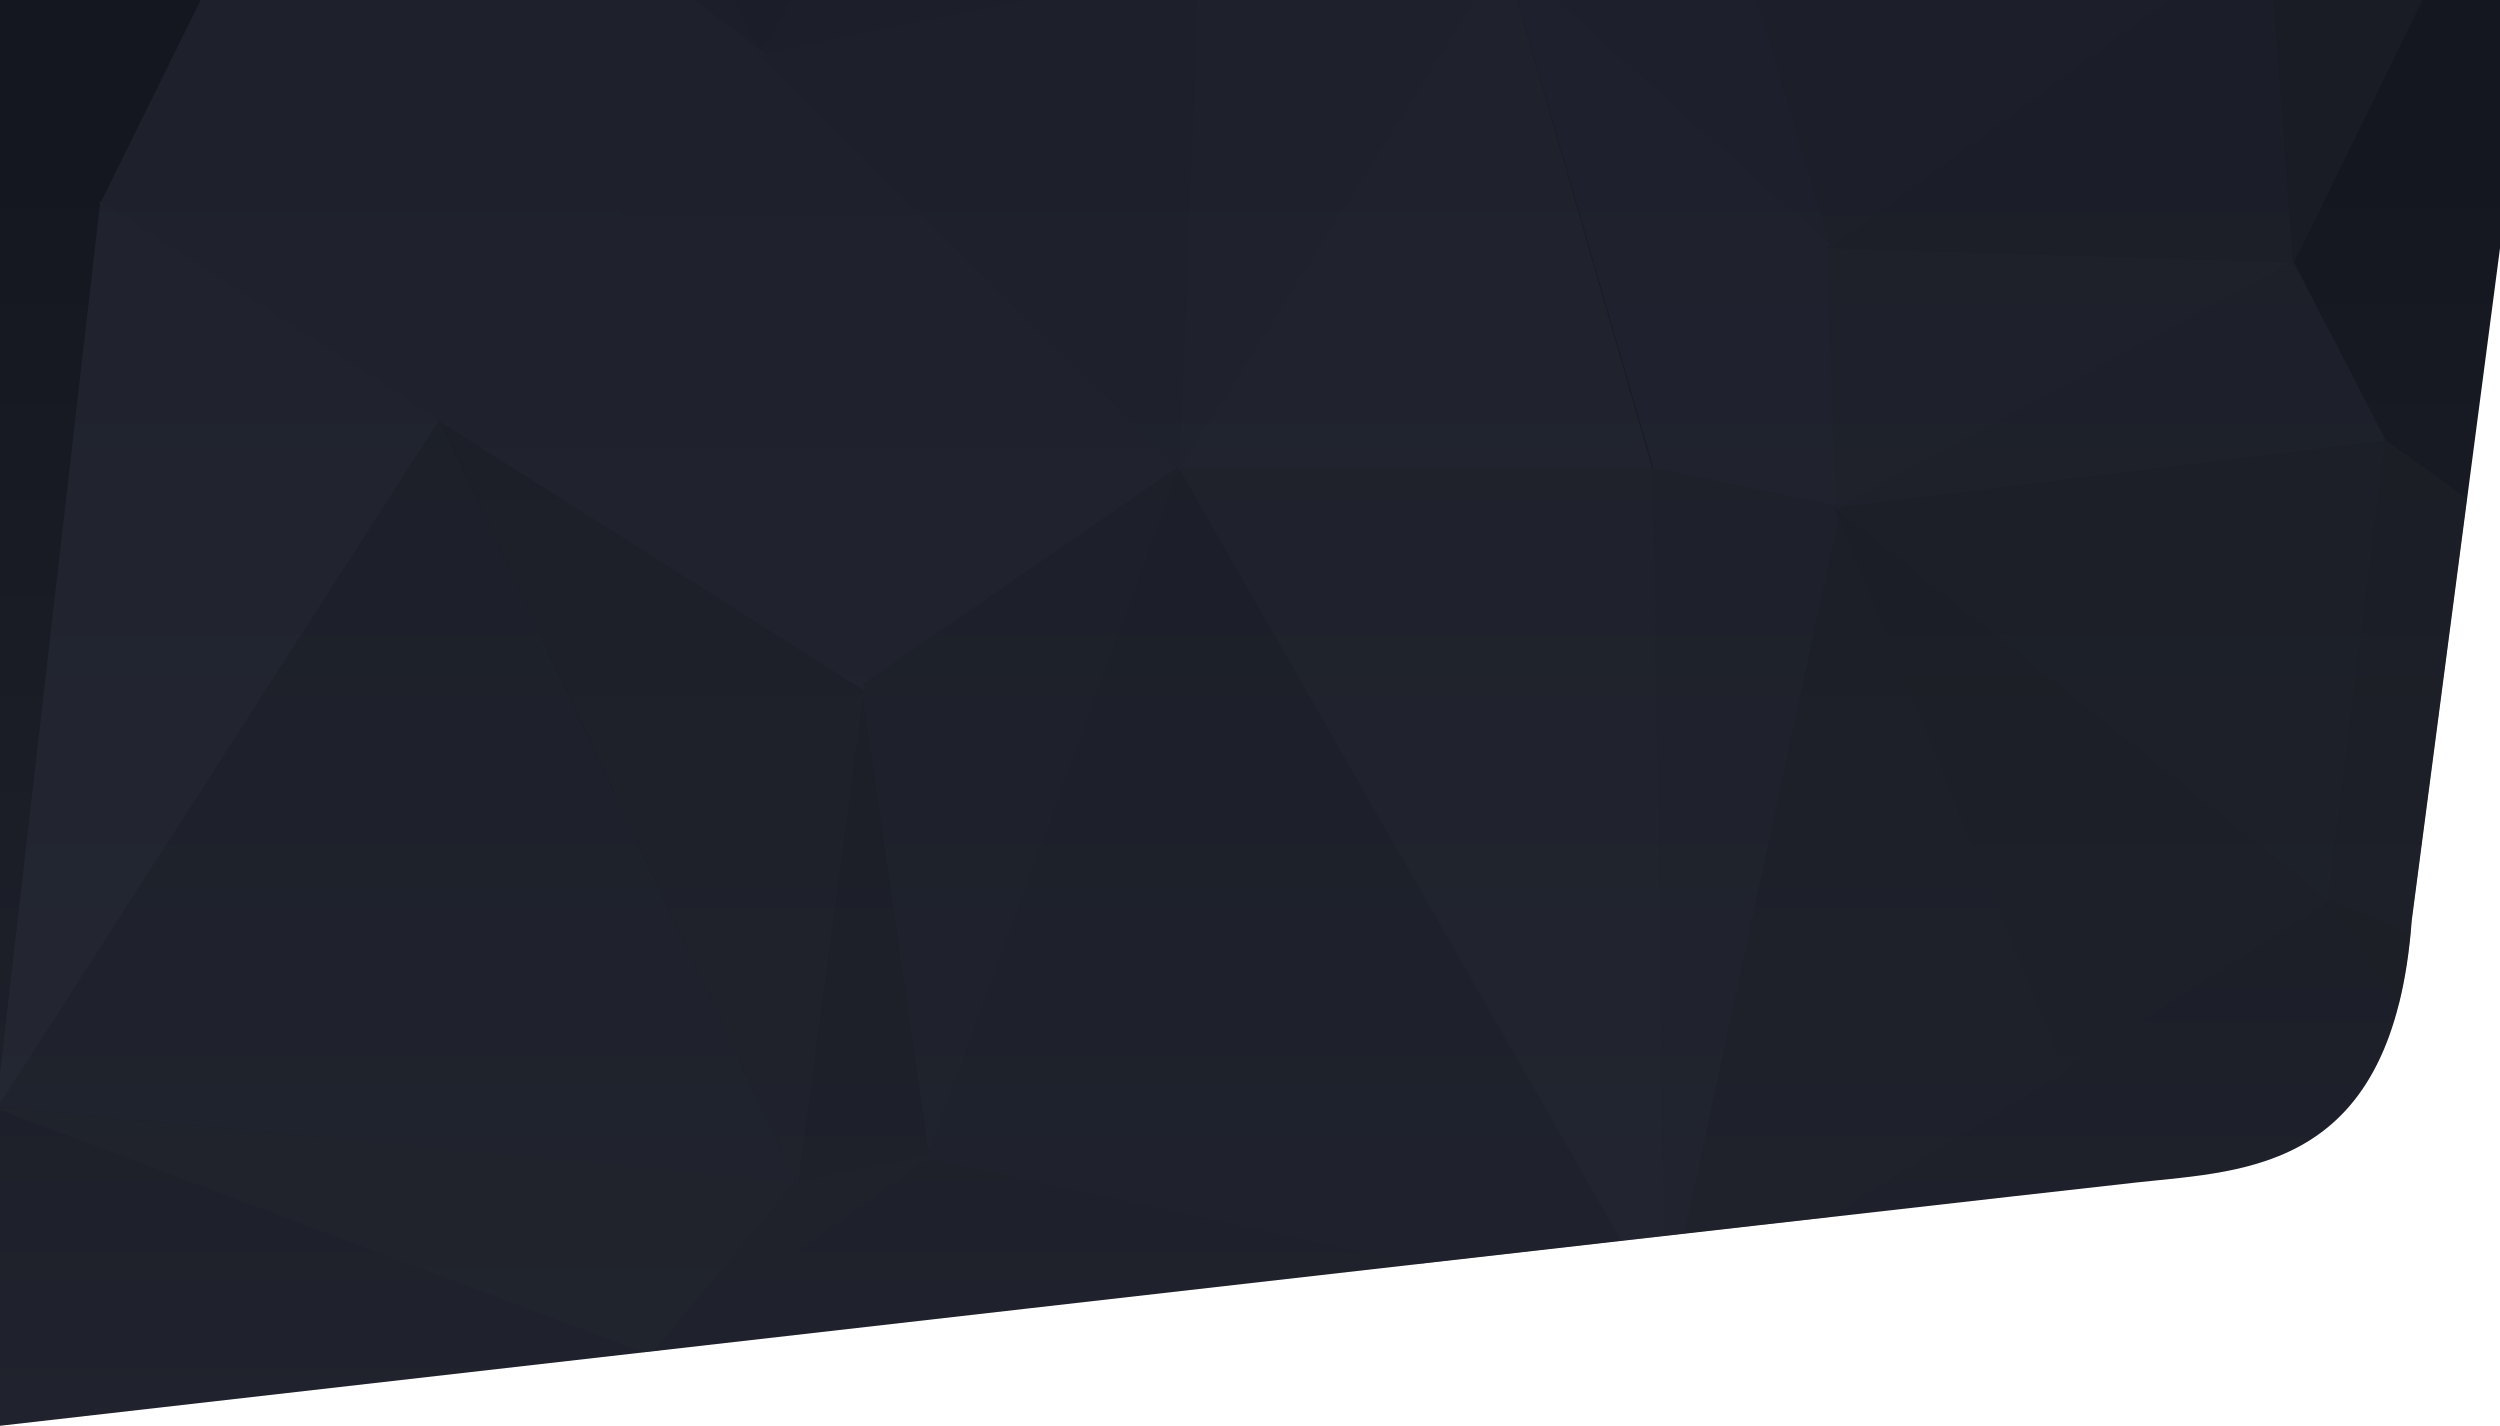 <?xml version="1.0" encoding="utf-8"?>
<svg width="1920px" height="1095px" viewBox="0 0 1920 1095" version="1.1" xmlns:xlink="http://www.w3.org/1999/xlink" xmlns="http://www.w3.org/2000/svg">
  <defs>
    <linearGradient gradientUnits="objectBoundingBox" x1="0.5" y1="1" x2="0.5" y2="0.111" id="gradient_1">
      <stop offset="0%" stop-color="#20232D" />
      <stop offset="100%" stop-color="#151720" />
    </linearGradient>
    <path d="M0 0L0 1095C0 1095 1555.61 917.363 1641.25 908.094C1726.89 898.825 1837.95 898.825 1852.22 706.903L1920 190.599L1920 0L0 0Z" id="path_1" />
    <clipPath id="clip_1">
      <use xlink:href="#path_1" clip-rule="evenodd" fill-rule="evenodd" />
    </clipPath>
  </defs>
  <g id="Group-47">
    <path d="M0 0L0 1095C0 1095 1555.61 917.363 1641.25 908.094C1726.89 898.825 1837.95 898.825 1852.22 706.903L1920 190.599L1920 0L0 0Z" id="Mask" fill="url(#gradient_1)" fill-rule="evenodd" stroke="none" />
    <g clip-path="url(#clip_1)">
      <g id="trianglify-(1)" transform="translate(-2 -510)" opacity="0.5">
        <path d="M1272 870.507L1415 900L1408.54 700L1272 870.507Z" id="Shape" fill="#282C39" fill-rule="evenodd" stroke="#282C39" stroke-width="1.51" />
        <path d="M1409 699.093L1158 475L1272.43 869L1409 699.093Z" id="Shape" fill="#282C39" fill-rule="evenodd" stroke="#282C39" stroke-width="1.51" />
        <path d="M1412.42 900L1762 711.06L1406 700L1412.42 900Z" id="Shape" fill="#252934" fill-rule="evenodd" stroke="#252934" stroke-width="1.51" />
        <path d="M1409 699L1267.81 224L1158 474.822L1409 699Z" id="Shape" fill="#262A37" fill-rule="evenodd" stroke="#262A37" stroke-width="1.51" />
        <path d="M1279 1522L1587 1332.2L1412.31 901L1279 1522Z" id="Shape" fill="#1F222B" fill-rule="evenodd" stroke="#1F222B" stroke-width="1.51" />
        <path d="M1156.36 475L908 869L1270 869L1156.36 475Z" id="Shape" fill="#292D3A" fill-rule="evenodd" stroke="#292D3A" stroke-width="1.51" />
        <path d="M1412 901L1834 849.371L1763.05 712L1412 901Z" id="Shape" fill="#232731" fill-rule="evenodd" stroke="#232731" stroke-width="1.51" />
        <path d="M1954 321L1744 452.224L1763.26 711L1954 321Z" id="Shape" fill="#1E2029" fill-rule="evenodd" stroke="#1E2029" stroke-width="1.51" />
        <path d="M1762 711L1742.73 452L1406 699.979L1762 711Z" id="Shape" fill="#222530" fill-rule="evenodd" stroke="#222530" stroke-width="1.51" />
        <path d="M1156 475L922.642 480.51L908 869L1156 475Z" id="Shape" fill="#272B37" fill-rule="evenodd" stroke="#272B37" stroke-width="1.51" />
        <path d="M1412 900.479L1789.77 1202L1834 849L1412 900.479Z" id="Shape" fill="#20232C" fill-rule="evenodd" stroke="#20232C" stroke-width="1.51" />
        <path d="M1281.23 1520L1415 899.462L1272 870L1281.23 1520Z" id="Shape" fill="#242732" fill-rule="evenodd" stroke="#242732" stroke-width="1.51" />
        <path d="M1746 450.934L1267 224L1407.94 699L1746 450.934Z" id="Shape" fill="#242631" fill-rule="evenodd" stroke="#242631" stroke-width="1.51" />
        <path d="M1587.17 1330L1790 1201.67L1412 901L1587.17 1330Z" id="Shape" fill="#1F212A" fill-rule="evenodd" stroke="#1F212A" stroke-width="1.51" />
        <path d="M908 870L1280 1520L1270.81 870L908 870Z" id="Shape" fill="#252934" fill-rule="evenodd" stroke="#252934" stroke-width="1.51" />
        <path d="M906.927 870L714 1398.47L1279 1520L906.927 870Z" id="Shape" fill="#20232D" fill-rule="evenodd" stroke="#20232D" stroke-width="1.51" />
        <path d="M585 550L662.28 1039L907 870.475L585 550Z" id="Shape" fill="#272A37" fill-rule="evenodd" stroke="#272A37" stroke-width="1.51" />
        <path d="M922 481L585 549.972L907.268 870L922 481Z" id="Shape" fill="#252935" fill-rule="evenodd" stroke="#252935" stroke-width="1.51" />
        <path d="M763.628 262L585 551L922 481.971L763.628 262Z" id="Shape" fill="#242732" fill-rule="evenodd" stroke="#242732" stroke-width="1.51" />
        <path d="M1790 1202L2137 1066.87L1834.06 849L1790 1202Z" id="Shape" fill="#1F222A" fill-rule="evenodd" stroke="#1F222A" stroke-width="1.51" />
        <path d="M2120.48 1342L2137 1067L1790 1202.2L2120.48 1342Z" id="Shape" fill="#1F2229" fill-rule="evenodd" stroke="#1F2229" stroke-width="1.51" />
        <path d="M662 1038.02L713.368 1397L906 870L662 1038.02Z" id="Shape" fill="#22252F" fill-rule="evenodd" stroke="#22252F" stroke-width="1.51" />
        <path d="M612 1418L715 1397.81L663.036 1039L612 1418Z" id="Shape" fill="#1D2029" fill-rule="evenodd" stroke="#1D2029" stroke-width="1.51" />
        <path d="M2074.11 1610L2121 1341.02L1790 1201L2074.11 1610Z" id="Shape" fill="#1D2025" fill-rule="evenodd" stroke="#1D2025" stroke-width="1.51" />
        <path d="M341 833L614.375 1417L665 1037.77L341 833Z" id="Shape" fill="#21242E" fill-rule="evenodd" stroke="#21242E" stroke-width="1.51" />
        <path d="M80 666.182L339.953 834L587 550L80 666.182Z" id="Shape" fill="#282C38" fill-rule="evenodd" stroke="#282C38" stroke-width="1.51" />
        <path d="M587.682 550L341 833.638L665 1039L587.682 550Z" id="Shape" fill="#272A37" fill-rule="evenodd" stroke="#272A37" stroke-width="1.51" />
        <path d="M763 261.544L408 209L584.58 551L763 261.544Z" id="Shape" fill="#222530" fill-rule="evenodd" stroke="#222530" stroke-width="1.51" />
        <path d="M0 1361L502.649 1550L612 1418.8L0 1361Z" id="Shape" fill="#22252E" fill-rule="evenodd" stroke="#22252E" stroke-width="1.51" />
        <path d="M612.687 1418.27L503 1550L715 1398L612.687 1418.27Z" id="Shape" fill="#20222B" fill-rule="evenodd" stroke="#20222B" stroke-width="1.51" />
        <path d="M408.64 209L258 303.949L585 551L408.64 209Z" id="Shape" fill="#242733" fill-rule="evenodd" stroke="#242733" stroke-width="1.51" />
        <path d="M258.833 304L80 666L587 550.234L258.833 304Z" id="Shape" fill="#272A37" fill-rule="evenodd" stroke="#272A37" stroke-width="1.51" />
        <path d="M339.081 833L0 1359.15L612 1417L339.081 833Z" id="Shape" fill="#22252F" fill-rule="evenodd" stroke="#22252F" stroke-width="1.51" />
        <path d="M79.691 666L0 1359L338 833.054L79.691 666Z" id="Shape" fill="#2A2D39" fill-rule="evenodd" stroke="#2A2D39" stroke-width="1.51" />
      </g>
    </g>
  </g>
</svg>